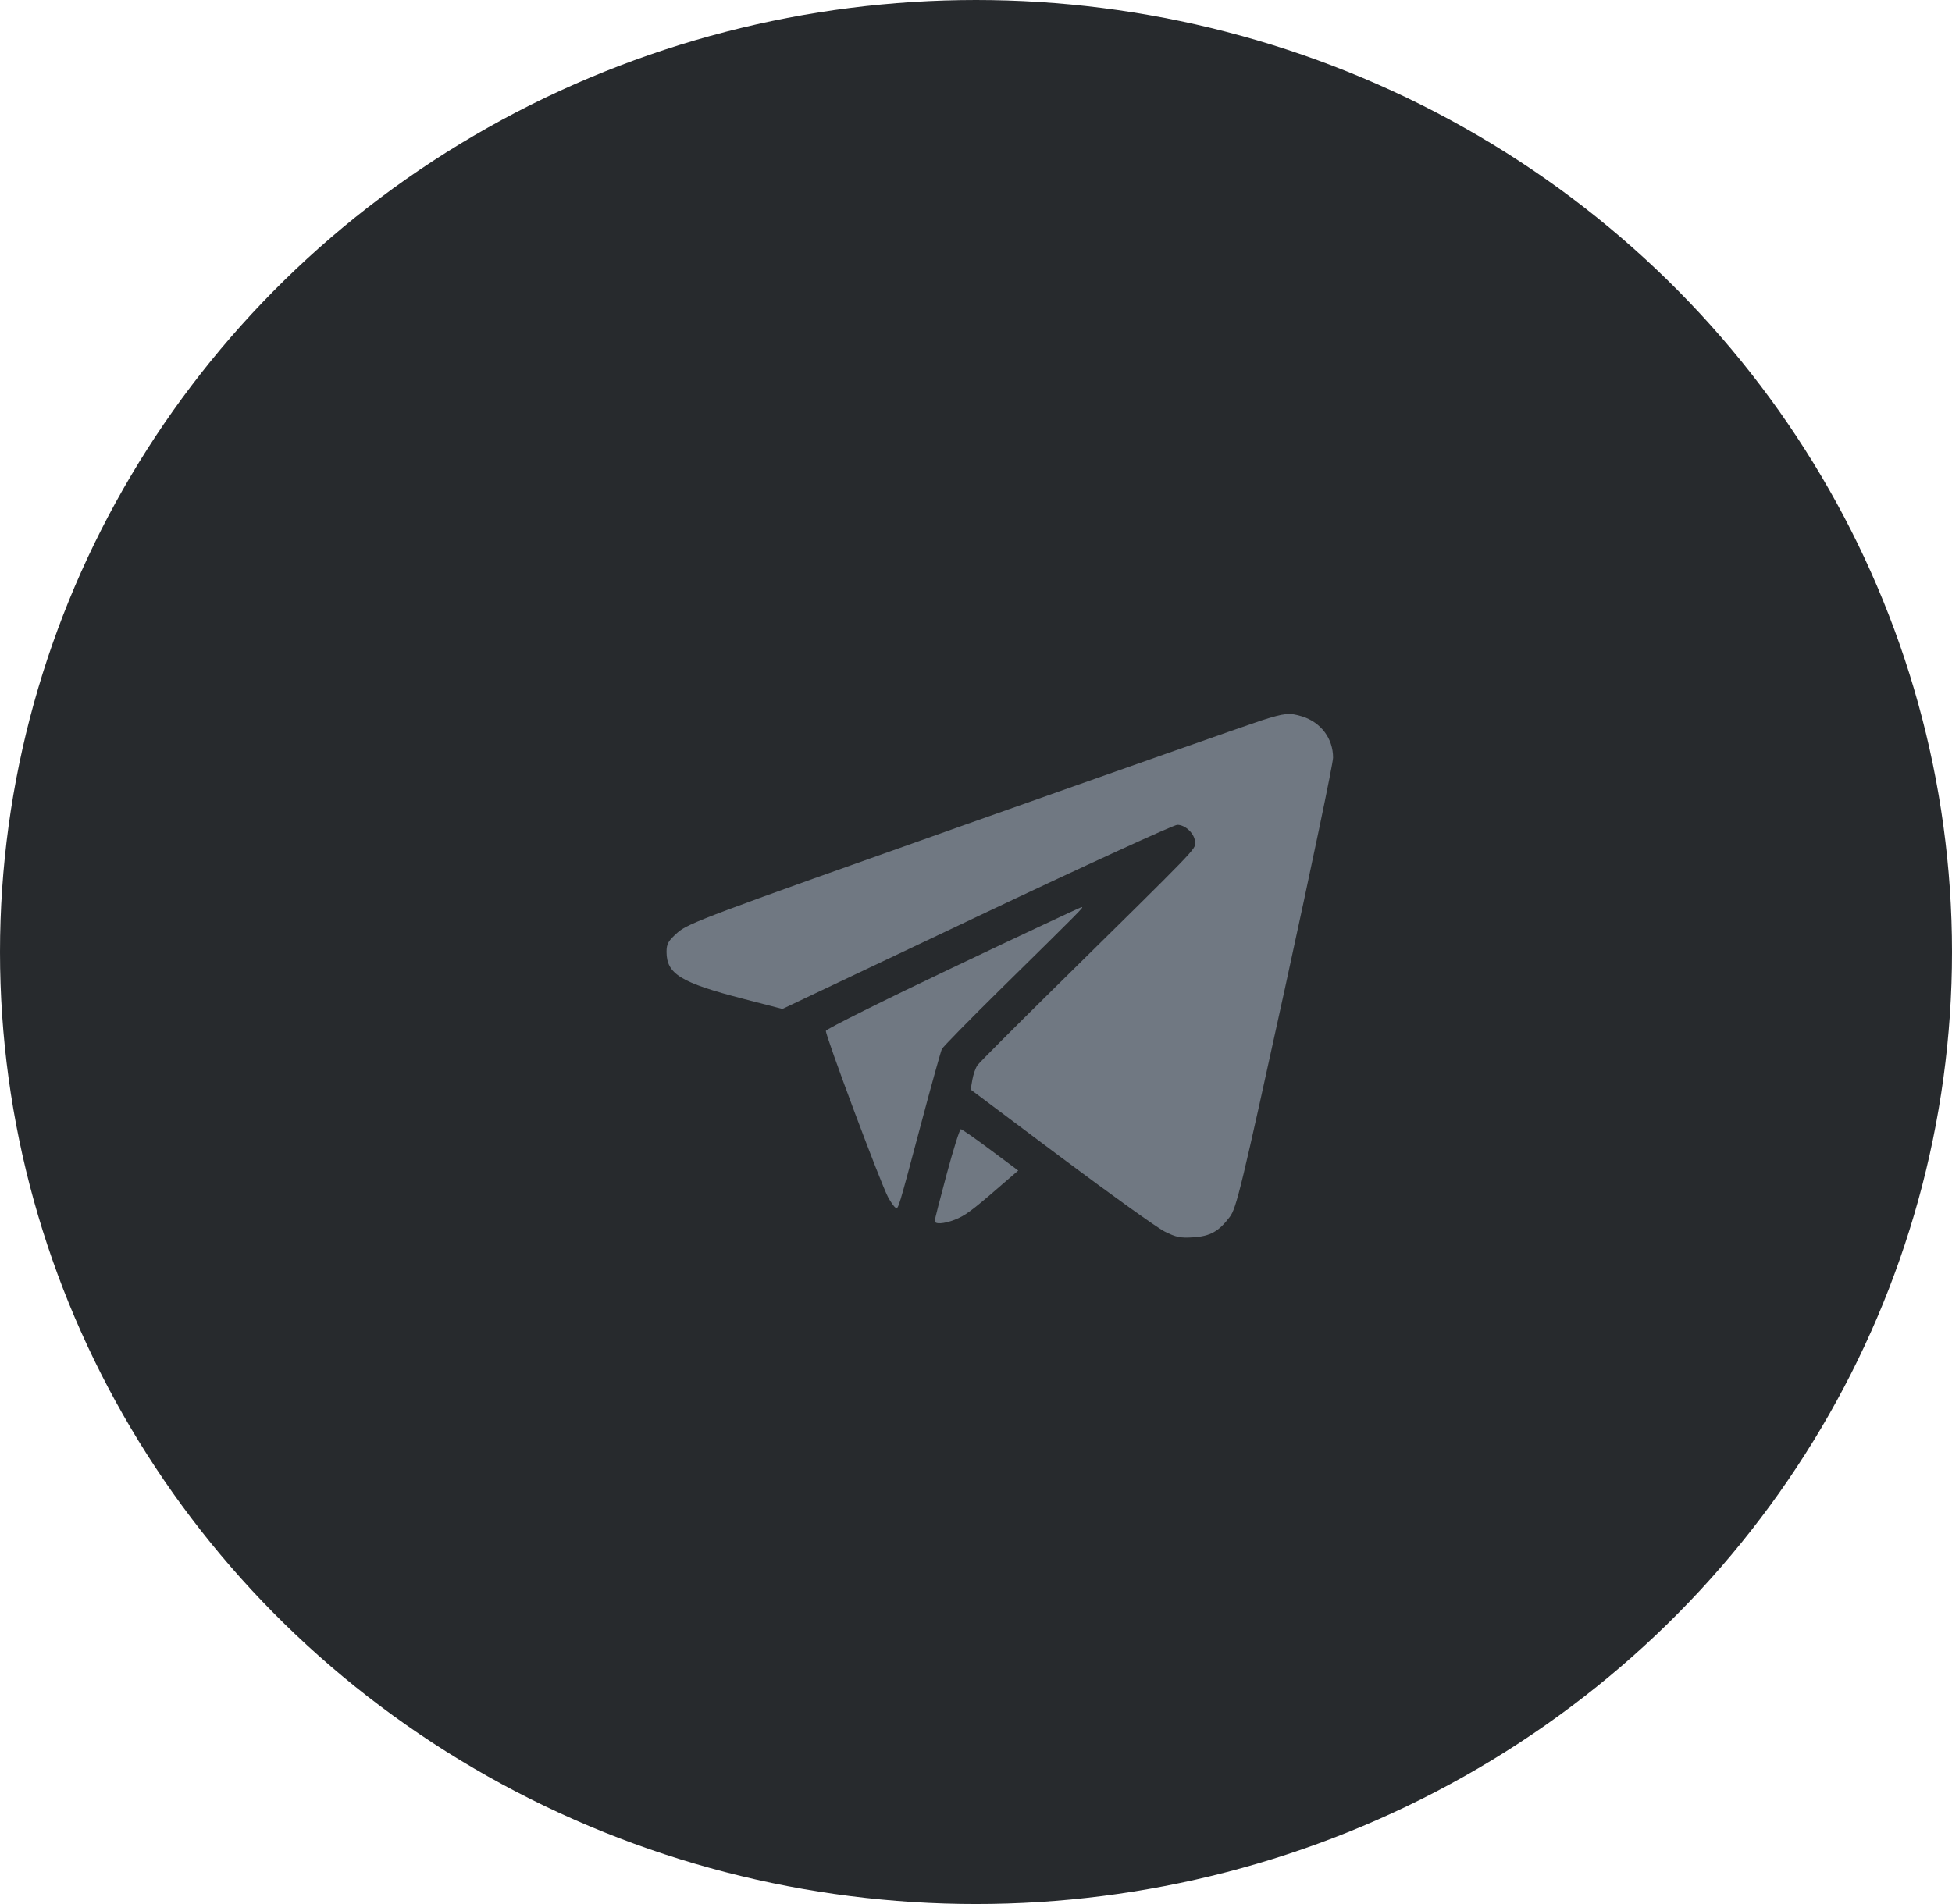 <svg width="41" height="40" viewBox="0 0 41 40" fill="none" xmlns="http://www.w3.org/2000/svg">
<ellipse cx="20.5" cy="20" rx="20.5" ry="20" fill="#272A2D"/>
<path fill-rule="evenodd" clip-rule="evenodd" d="M26.496 15.135C26.256 15.212 23.451 16.199 20.263 17.329C14.841 19.251 14.452 19.396 14.233 19.59C14.036 19.765 14 19.828 14 19.996C14 20.462 14.299 20.644 15.614 20.984L16.434 21.196L20.513 19.262C22.756 18.198 24.653 17.328 24.728 17.328C24.905 17.328 25.102 17.525 25.102 17.702C25.102 17.851 25.199 17.75 22.151 20.753C21.3 21.591 20.572 22.322 20.532 22.377C20.491 22.433 20.443 22.571 20.423 22.685L20.388 22.89L22.281 24.309C23.323 25.089 24.303 25.792 24.46 25.871C24.703 25.993 24.794 26.012 25.061 25.994C25.42 25.971 25.596 25.873 25.83 25.566C25.97 25.383 26.075 24.945 26.992 20.75C27.546 18.212 28 16.037 28 15.918C28.001 15.516 27.744 15.173 27.35 15.051C27.085 14.969 26.988 14.978 26.496 15.135ZM20.016 20.325C18.557 21.019 17.356 21.617 17.347 21.656C17.329 21.735 18.501 24.871 18.654 25.152C18.71 25.255 18.78 25.353 18.809 25.37C18.87 25.405 18.855 25.454 19.357 23.57C19.569 22.774 19.761 22.086 19.783 22.039C19.806 21.993 20.365 21.422 21.027 20.77C22.756 19.068 22.771 19.053 22.717 19.058C22.69 19.061 21.474 19.631 20.016 20.325ZM19.886 24.66C19.747 25.176 19.633 25.621 19.633 25.65C19.633 25.724 19.824 25.713 20.05 25.626C20.267 25.542 20.412 25.436 20.988 24.936L21.387 24.591L20.805 24.157C20.485 23.918 20.204 23.722 20.181 23.722C20.158 23.722 20.025 24.144 19.886 24.66Z" fill="#707882"/>
</svg>

